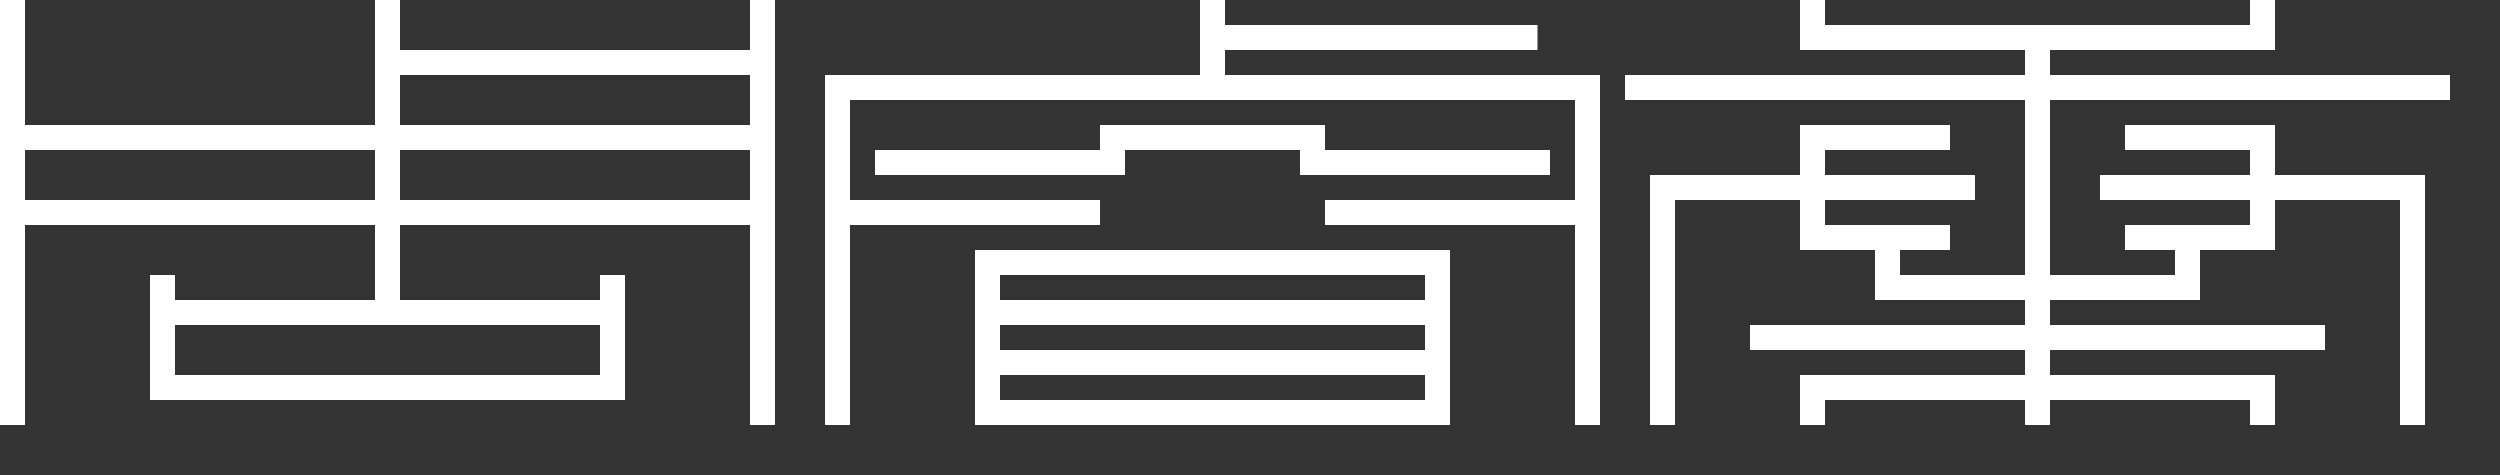 <?xml version="1.0" encoding="utf-8" standalone="no"?><!DOCTYPE svg PUBLIC "-//W3C//DTD SVG 1.1//EN" "http://www.w3.org/Graphics/SVG/1.1/DTD/svg11.dtd"><svg xmlns="http://www.w3.org/2000/svg" width="100px" height="19px"><rect width="100%" height="100%" fill="#333333" stroke="none"/><desc xml:lang="zh-Hans-CN">“周睿康”篆书标志©周睿康，2014年</desc><style>path{fill:none;stroke:#fff;stroke-width:1px}</style><path d="M.5 0v17M30.5 0v17M15.5 0v12.5M15.5 2.5h15M.5 5.5h30M.5 8.5h30M6.5 12.5h18M6.5 11v4.5h18v-4.5M48.5 0v3.5M48.5 1.5h13M33.5 17v-13.5h30v13.5M44 5.5h9M45 6.5h-10M52 6.5h10M44 8.5h-10.5M53 8.5h10.5M39.5 10.5v6h18v-6zM39.5 12.5h18M39.5 14.5h18M72.5 0v1.5h18v-1.5M81.5 1.5v15.5M65 3.5h33M78 5.5h-5.5v4h5.5M79 7.5h-12.5v9.5M85 5.5h5.5v4h-5.5M84 7.5h12.5v9.5M75.5 9.5v2h12v-2M70 13.5h23M72.5 17v-1.5h18v1.5"/></svg>